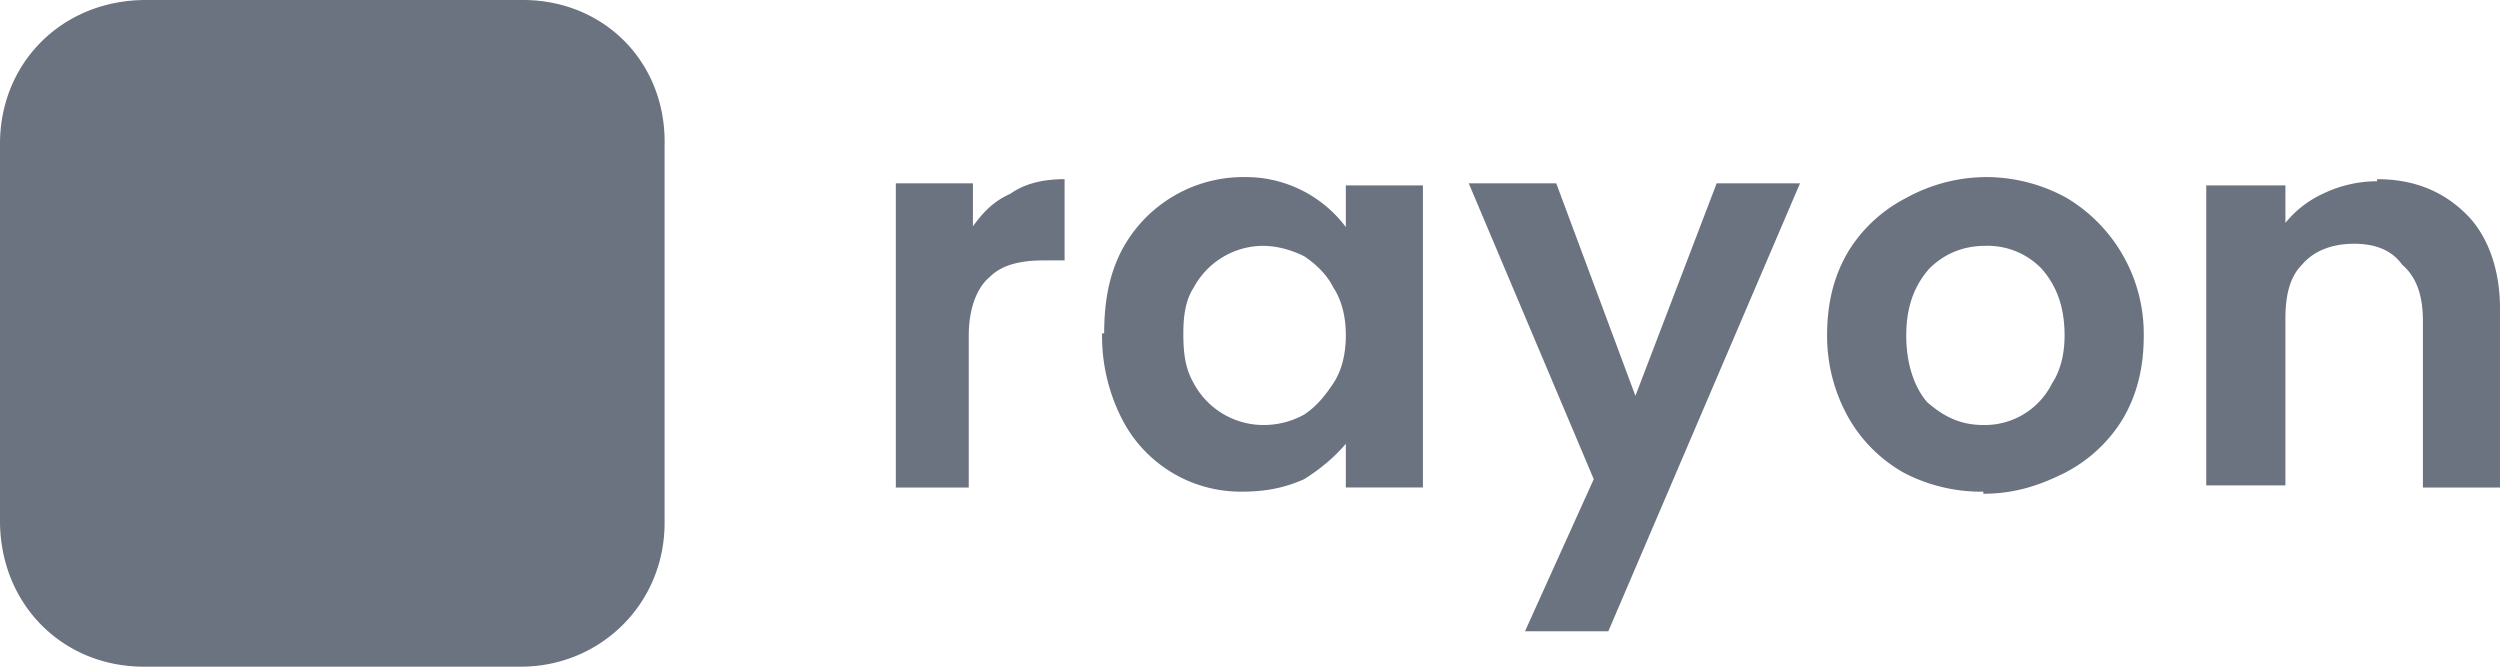 <svg fill="none" xmlns="http://www.w3.org/2000/svg" viewBox="0 0 120 32">
                    <g clip-path="url(#a)">
                        <path d="M46.6 11c.5-.7 1-1.3 1.9-1.7.7-.5 1.6-.7 2.6-.7v3.9h-1c-1.1 0-2 .2-2.6.8-.6.5-1 1.5-1 2.8v7.3H43V8.8h3.7v2.3ZM53 16c0-1.4.2-2.7.8-3.9a6.6 6.6 0 0 1 5.9-3.6 6 6 0 0 1 4.9 2.4v-2h3.7v14.5h-3.7v-2.1c-.5.6-1.2 1.2-2 1.7-.9.4-1.8.6-3 .6a6.4 6.4 0 0 1-5.8-3.6 8.7 8.7 0 0 1-.9-4Zm11.6.1c0-.9-.2-1.7-.6-2.3-.3-.6-.8-1.1-1.4-1.5-.6-.3-1.3-.5-2-.5a3.8 3.8 0 0 0-3.3 2c-.4.6-.5 1.4-.5 2.2 0 1 .1 1.7.5 2.4a3.8 3.8 0 0 0 3.4 2 4 4 0 0 0 1.9-.5c.6-.4 1-.9 1.4-1.5.4-.6.6-1.4.6-2.3ZM86.4 8.8l-9.2 21.5h-4l3.3-7.3-6-14.2h4.2L78.5 19l3.9-10.2h4ZM95.2 23.6a8 8 0 0 1-3.8-.9 7 7 0 0 1-2.7-2.7 8 8 0 0 1-1-3.9c0-1.5.3-2.8 1-4a7 7 0 0 1 2.8-2.6 8 8 0 0 1 3.8-1 8 8 0 0 1 3.9 1 7.6 7.6 0 0 1 3.7 6.6c0 1.5-.3 2.8-1 4a7 7 0 0 1-2.8 2.6c-1.2.6-2.4 1-3.9 1Zm0-3.2a3.6 3.6 0 0 0 3.3-2c.4-.6.6-1.4.6-2.3 0-1.4-.4-2.4-1.1-3.2a3.6 3.6 0 0 0-2.7-1.1c-1.1 0-2 .4-2.7 1.1-.7.8-1.1 1.8-1.1 3.2 0 1.4.4 2.5 1 3.2.8.7 1.6 1.1 2.7 1.1ZM114.1 8.6c1.8 0 3.2.6 4.3 1.7 1 1 1.6 2.6 1.6 4.5v8.6h-3.7v-8c0-1.2-.3-2.1-1-2.7-.5-.7-1.3-1-2.3-1-1 0-1.9.3-2.5 1-.6.6-.8 1.5-.8 2.6v8h-3.8V8.9h3.8v1.8a5 5 0 0 1 1.8-1.4 6 6 0 0 1 2.6-.6ZM25.1 0H7C3 0 0 3 0 6.9V25C0 29 3 32 6.9 32H25c3.8 0 6.9-3 6.9-6.9V7C32 3 29 0 25.1 0Z" fill="#6b7280"></path>
                        <path fillRule="evenodd" clipRule="evenodd" d="M12.7 12a2.5 2.5 0 1 0 0-5.1 2.5 2.5 0 0 0 0 5Zm4-5.1a6.1 6.1 0 1 1 0 12.1V7Zm0 12.1 6.2 6.1H9V11.4l7.7 7.6Z" fill="#6b7280" className="fill-white dark:fill-slate-900"></path>
                    </g>
                </svg>